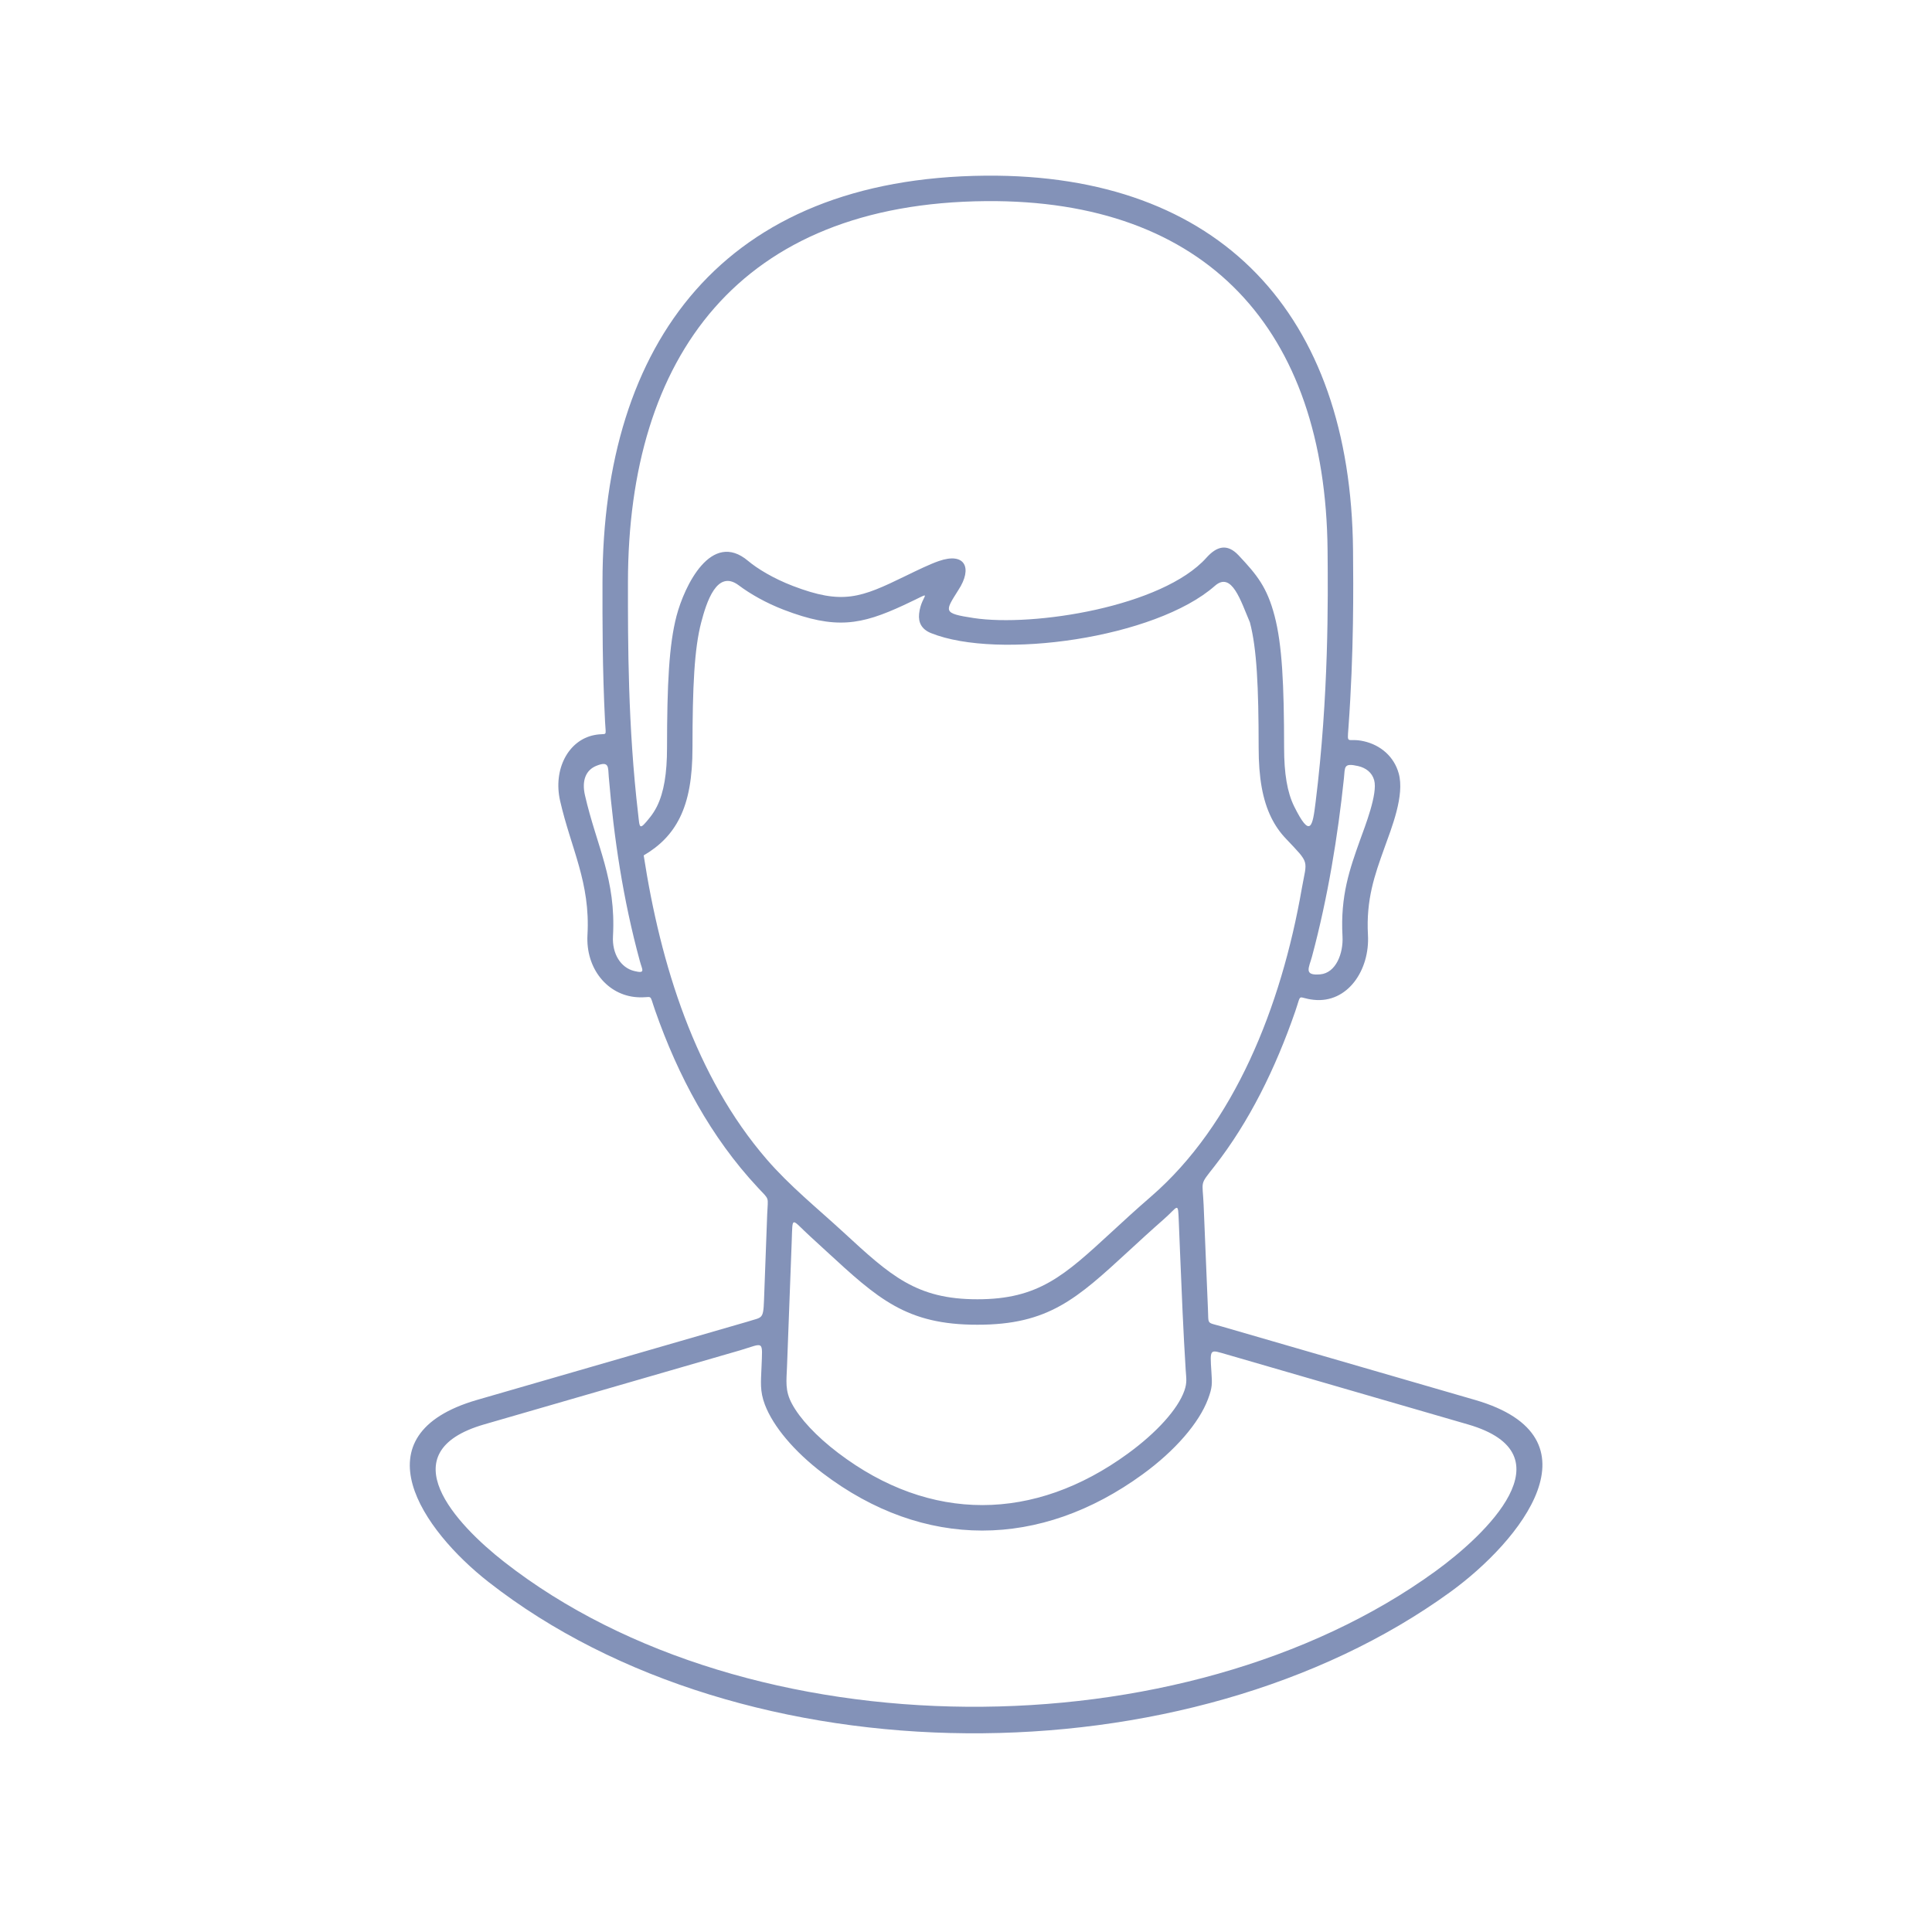 <svg width="40" height="40" viewBox="0 0 40 40" fill="none" xmlns="http://www.w3.org/2000/svg">
<path d="M26.62 17.36C26.501 17.235 26.402 17.093 26.322 16.931C26.139 16.562 26.059 16.097 26.059 15.48C26.058 14.216 26.021 13.429 25.878 12.885C25.69 12.448 25.504 11.819 25.152 12.13C23.925 13.211 20.672 13.669 19.276 13.108C19.076 13.027 19.011 12.884 19.029 12.708C19.072 12.283 19.413 12.203 18.711 12.529C17.822 12.941 17.299 13.036 16.227 12.625C15.863 12.485 15.537 12.3 15.293 12.117C14.841 11.779 14.625 12.477 14.518 12.885C14.375 13.429 14.338 14.216 14.337 15.48C14.337 16.097 14.257 16.562 14.074 16.931C13.908 17.265 13.665 17.512 13.327 17.71C13.675 19.968 14.393 22.288 15.874 24.003C16.352 24.556 16.924 25.017 17.462 25.512C18.436 26.41 18.97 26.901 20.236 26.9C21.501 26.901 22.035 26.41 23.008 25.514C23.247 25.293 23.512 25.049 23.832 24.772C25.552 23.281 26.526 20.846 26.952 18.398C27.059 17.788 27.131 17.9 26.62 17.36ZM28.238 15.347C28.586 15.426 28.863 15.666 28.959 16.013C29.085 16.467 28.813 17.136 28.658 17.569C28.463 18.112 28.281 18.621 28.322 19.356C28.363 20.084 27.901 20.775 27.199 20.7C26.843 20.662 26.957 20.532 26.815 20.944C26.408 22.118 25.866 23.224 25.143 24.148C24.83 24.548 24.897 24.427 24.92 24.95C24.933 25.262 24.946 25.578 24.959 25.894C24.975 26.298 24.991 26.7 25.009 27.099C25.025 27.437 24.973 27.37 25.297 27.464L30.539 28.984C33.21 29.759 31.479 31.906 30.032 32.957C24.594 36.907 15.393 36.885 10.114 32.753C8.744 31.681 7.375 29.709 9.876 28.984L15.479 27.363C15.777 27.265 15.803 27.329 15.818 26.92L15.884 25.142C15.898 24.763 15.943 24.858 15.691 24.588C14.717 23.546 14.038 22.276 13.565 20.924C13.428 20.535 13.539 20.67 13.188 20.646C12.578 20.605 12.124 20.055 12.163 19.356C12.224 18.271 11.824 17.574 11.597 16.583C11.447 15.93 11.765 15.325 12.303 15.219C12.585 15.163 12.545 15.289 12.527 14.942C12.471 13.836 12.473 12.87 12.474 12.053C12.477 7.099 14.979 3.682 20.409 3.637C25.264 3.597 27.968 6.503 28.013 11.388C28.02 12.158 28.032 13.495 27.918 15.069C27.89 15.445 27.889 15.267 28.238 15.347ZM27.334 20.173C27.659 20.144 27.815 19.738 27.795 19.385C27.748 18.541 27.947 17.985 28.159 17.391C28.259 17.112 28.528 16.433 28.451 16.154C28.407 15.993 28.278 15.898 28.121 15.861C27.811 15.79 27.849 15.879 27.824 16.119C27.699 17.303 27.494 18.572 27.163 19.806C27.102 20.033 26.982 20.204 27.334 20.173ZM25.642 11.496C26.027 11.905 26.233 12.158 26.389 12.752C26.545 13.347 26.585 14.17 26.586 15.48C26.586 16.013 26.65 16.404 26.795 16.697C27.131 17.374 27.176 17.111 27.238 16.61C27.513 14.398 27.495 12.399 27.486 11.392C27.443 6.814 24.974 4.126 20.413 4.164C15.306 4.206 13.005 7.384 13.001 12.053C13 13.31 12.999 15.033 13.212 16.854C13.246 17.146 13.227 17.212 13.462 16.916C13.515 16.849 13.561 16.776 13.601 16.697C13.746 16.404 13.81 16.013 13.81 15.48C13.811 14.17 13.851 13.347 14.007 12.752C14.17 12.132 14.726 10.967 15.49 11.614C15.679 11.773 16.011 11.976 16.415 12.131C17.448 12.527 17.822 12.376 18.744 11.927C19.003 11.801 19.248 11.682 19.434 11.617C19.985 11.424 20.14 11.762 19.842 12.216C19.564 12.661 19.509 12.697 20.159 12.796C21.398 12.984 24.068 12.562 24.978 11.547C25.191 11.309 25.407 11.247 25.642 11.496ZM29.722 32.529C30.75 31.782 32.526 30.109 30.392 29.491L25.407 28.045C25.05 27.945 25.047 27.898 25.081 28.405C25.097 28.65 25.102 28.722 25.011 28.965C24.827 29.458 24.331 30.034 23.657 30.524C21.536 32.069 19.131 32.093 17.033 30.5C16.442 30.05 16.009 29.534 15.837 29.084C15.728 28.799 15.755 28.604 15.766 28.313C15.787 27.735 15.827 27.806 15.329 27.955L10.023 29.491C8.037 30.066 9.446 31.561 10.438 32.337C15.489 36.29 24.504 36.319 29.722 32.529ZM16.294 28.299C16.283 28.592 16.249 28.789 16.395 29.061C16.561 29.372 16.901 29.737 17.352 30.08C19.263 31.532 21.415 31.505 23.347 30.098C23.953 29.657 24.389 29.17 24.521 28.793C24.58 28.623 24.56 28.541 24.549 28.37C24.499 27.582 24.465 26.751 24.431 25.915C24.423 25.71 24.415 25.505 24.406 25.299C24.388 24.861 24.4 24.976 24.093 25.245C23.827 25.478 23.586 25.7 23.366 25.903C22.295 26.888 21.708 27.429 20.236 27.427C18.763 27.429 18.176 26.888 17.104 25.901C17.002 25.807 16.896 25.709 16.784 25.607C16.373 25.233 16.412 25.151 16.392 25.691C16.359 26.56 16.327 27.43 16.294 28.299ZM13.249 19.904C12.896 18.611 12.709 17.335 12.604 16.083C12.587 15.887 12.619 15.744 12.343 15.857C12.13 15.945 12.041 16.159 12.111 16.465C12.355 17.529 12.757 18.2 12.691 19.385C12.671 19.742 12.848 20.035 13.132 20.104C13.372 20.163 13.297 20.082 13.249 19.904Z" fill="#8392B8"/>
</svg>
